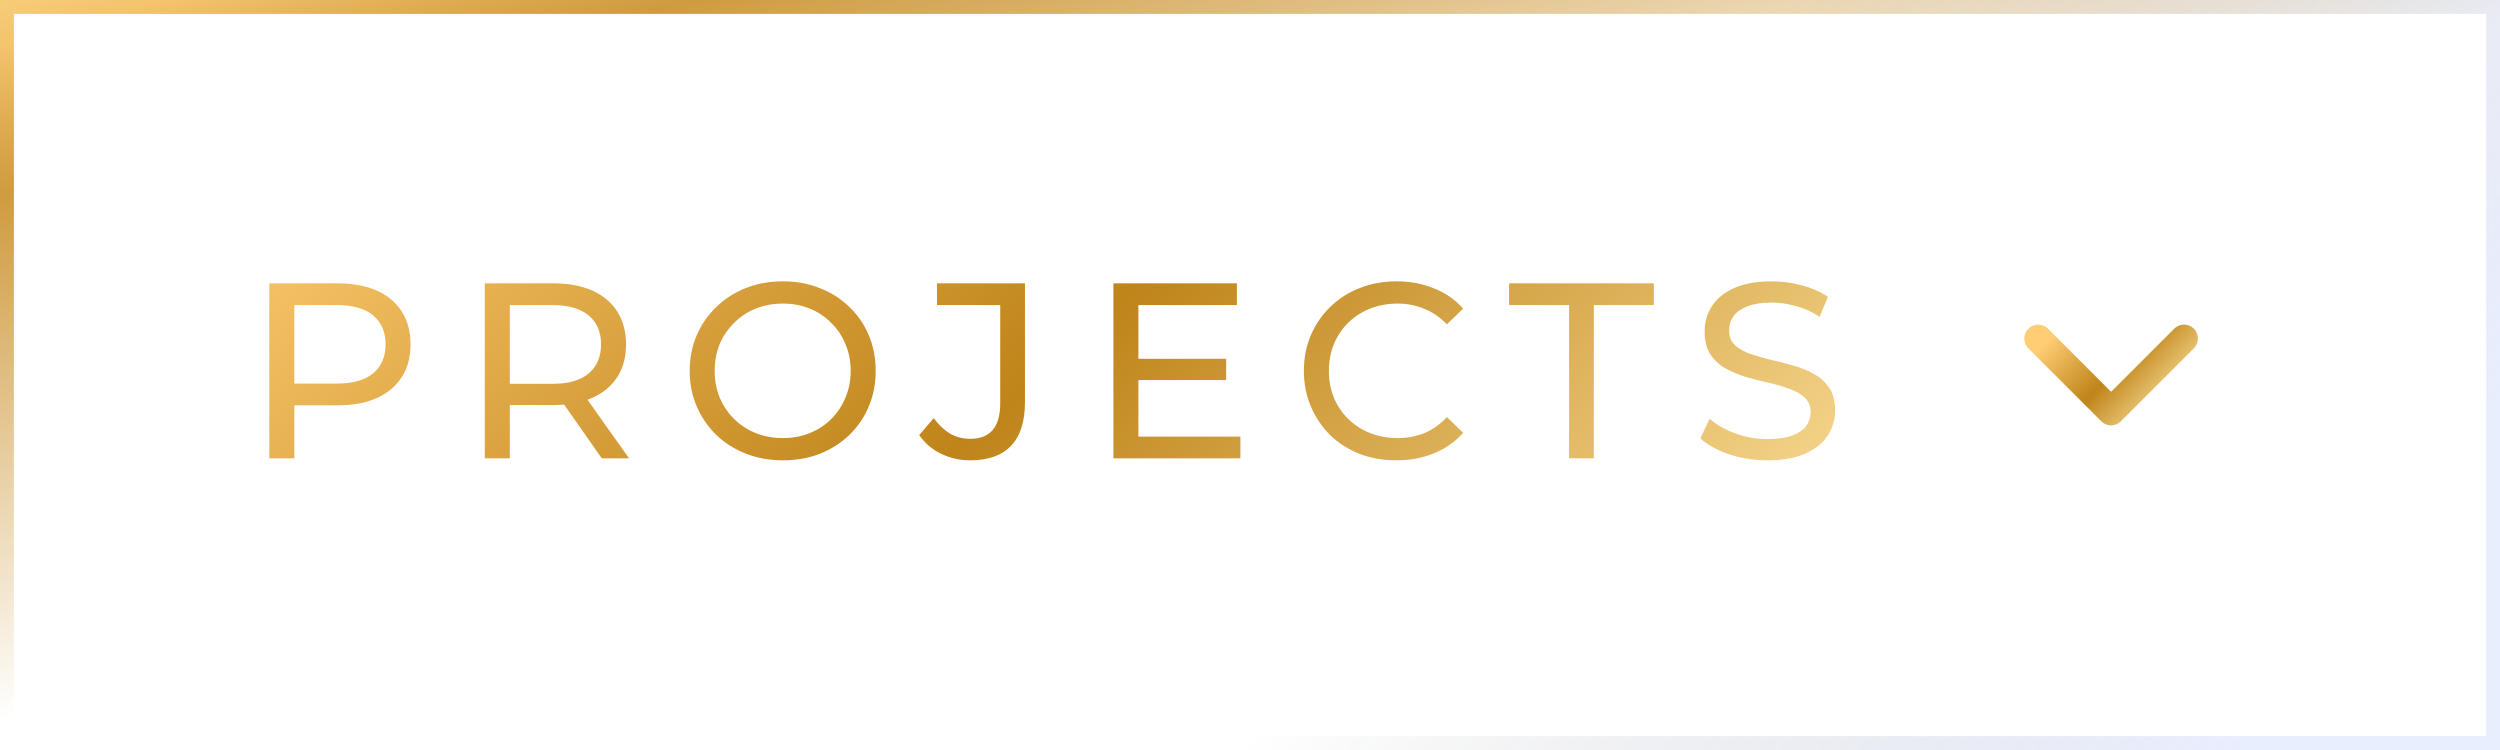 <svg width="180" height="54" viewBox="0 0 180 54" fill="none" xmlns="http://www.w3.org/2000/svg">
<path d="M19.39 33V20.4H24.304C25.408 20.4 26.35 20.574 27.13 20.922C27.91 21.27 28.51 21.774 28.93 22.434C29.35 23.094 29.56 23.88 29.56 24.792C29.56 25.704 29.35 26.49 28.93 27.15C28.51 27.798 27.91 28.302 27.13 28.662C26.35 29.01 25.408 29.184 24.304 29.184H20.38L21.19 28.338V33H19.39ZM21.19 28.518L20.38 27.618H24.25C25.402 27.618 26.272 27.372 26.86 26.88C27.46 26.388 27.76 25.692 27.76 24.792C27.76 23.892 27.46 23.196 26.86 22.704C26.272 22.212 25.402 21.966 24.25 21.966H20.38L21.19 21.066V28.518ZM34.904 33V20.4H39.819C40.922 20.4 41.864 20.574 42.645 20.922C43.425 21.27 44.025 21.774 44.444 22.434C44.864 23.094 45.075 23.88 45.075 24.792C45.075 25.704 44.864 26.49 44.444 27.15C44.025 27.798 43.425 28.296 42.645 28.644C41.864 28.992 40.922 29.166 39.819 29.166H35.895L36.705 28.338V33H34.904ZM43.328 33L40.124 28.428H42.05L45.291 33H43.328ZM36.705 28.518L35.895 27.636H39.764C40.916 27.636 41.786 27.39 42.374 26.898C42.974 26.394 43.275 25.692 43.275 24.792C43.275 23.892 42.974 23.196 42.374 22.704C41.786 22.212 40.916 21.966 39.764 21.966H35.895L36.705 21.066V28.518ZM56.371 33.144C55.411 33.144 54.517 32.982 53.689 32.658C52.873 32.334 52.165 31.884 51.565 31.308C50.965 30.72 50.497 30.036 50.161 29.256C49.825 28.476 49.657 27.624 49.657 26.7C49.657 25.776 49.825 24.924 50.161 24.144C50.497 23.364 50.965 22.686 51.565 22.11C52.165 21.522 52.873 21.066 53.689 20.742C54.505 20.418 55.399 20.256 56.371 20.256C57.331 20.256 58.213 20.418 59.017 20.742C59.833 21.054 60.541 21.504 61.141 22.092C61.753 22.668 62.221 23.346 62.545 24.126C62.881 24.906 63.049 25.764 63.049 26.7C63.049 27.636 62.881 28.494 62.545 29.274C62.221 30.054 61.753 30.738 61.141 31.326C60.541 31.902 59.833 32.352 59.017 32.676C58.213 32.988 57.331 33.144 56.371 33.144ZM56.371 31.542C57.067 31.542 57.709 31.422 58.297 31.182C58.897 30.942 59.413 30.606 59.845 30.174C60.289 29.73 60.631 29.214 60.871 28.626C61.123 28.038 61.249 27.396 61.249 26.7C61.249 26.004 61.123 25.362 60.871 24.774C60.631 24.186 60.289 23.676 59.845 23.244C59.413 22.8 58.897 22.458 58.297 22.218C57.709 21.978 57.067 21.858 56.371 21.858C55.663 21.858 55.009 21.978 54.409 22.218C53.821 22.458 53.305 22.8 52.861 23.244C52.417 23.676 52.069 24.186 51.817 24.774C51.577 25.362 51.457 26.004 51.457 26.7C51.457 27.396 51.577 28.038 51.817 28.626C52.069 29.214 52.417 29.73 52.861 30.174C53.305 30.606 53.821 30.942 54.409 31.182C55.009 31.422 55.663 31.542 56.371 31.542ZM69.856 33.144C69.112 33.144 68.416 32.988 67.768 32.676C67.12 32.364 66.592 31.914 66.184 31.326L67.228 30.102C67.576 30.582 67.966 30.954 68.398 31.218C68.842 31.47 69.328 31.596 69.856 31.596C71.296 31.596 72.016 30.744 72.016 29.04V21.966H67.462V20.4H73.798V28.95C73.798 30.354 73.462 31.404 72.79 32.1C72.13 32.796 71.152 33.144 69.856 33.144ZM81.803 25.836H88.283V27.366H81.803V25.836ZM81.965 31.434H89.309V33H80.165V20.4H89.057V21.966H81.965V31.434ZM100.54 33.144C99.58 33.144 98.692 32.988 97.876 32.676C97.072 32.352 96.37 31.902 95.77 31.326C95.182 30.738 94.72 30.054 94.384 29.274C94.048 28.494 93.88 27.636 93.88 26.7C93.88 25.764 94.048 24.906 94.384 24.126C94.72 23.346 95.188 22.668 95.788 22.092C96.388 21.504 97.09 21.054 97.894 20.742C98.71 20.418 99.598 20.256 100.558 20.256C101.53 20.256 102.424 20.424 103.24 20.76C104.068 21.084 104.77 21.57 105.346 22.218L104.176 23.352C103.696 22.848 103.156 22.476 102.556 22.236C101.956 21.984 101.314 21.858 100.63 21.858C99.922 21.858 99.262 21.978 98.65 22.218C98.05 22.458 97.528 22.794 97.084 23.226C96.64 23.658 96.292 24.174 96.04 24.774C95.8 25.362 95.68 26.004 95.68 26.7C95.68 27.396 95.8 28.044 96.04 28.644C96.292 29.232 96.64 29.742 97.084 30.174C97.528 30.606 98.05 30.942 98.65 31.182C99.262 31.422 99.922 31.542 100.63 31.542C101.314 31.542 101.956 31.422 102.556 31.182C103.156 30.93 103.696 30.546 104.176 30.03L105.346 31.164C104.77 31.812 104.068 32.304 103.24 32.64C102.424 32.976 101.524 33.144 100.54 33.144ZM112.975 33V21.966H108.655V20.4H119.077V21.966H114.757V33H112.975ZM127.251 33.144C126.291 33.144 125.373 33 124.497 32.712C123.621 32.412 122.931 32.028 122.427 31.56L123.093 30.156C123.573 30.576 124.185 30.924 124.929 31.2C125.673 31.476 126.447 31.614 127.251 31.614C127.983 31.614 128.577 31.53 129.033 31.362C129.489 31.194 129.825 30.966 130.041 30.678C130.257 30.378 130.365 30.042 130.365 29.67C130.365 29.238 130.221 28.89 129.933 28.626C129.657 28.362 129.291 28.152 128.835 27.996C128.391 27.828 127.899 27.684 127.359 27.564C126.819 27.444 126.273 27.306 125.721 27.15C125.181 26.982 124.683 26.772 124.227 26.52C123.783 26.268 123.423 25.932 123.147 25.512C122.871 25.08 122.733 24.528 122.733 23.856C122.733 23.208 122.901 22.614 123.237 22.074C123.585 21.522 124.113 21.084 124.821 20.76C125.541 20.424 126.453 20.256 127.557 20.256C128.289 20.256 129.015 20.352 129.735 20.544C130.455 20.736 131.079 21.012 131.607 21.372L131.013 22.812C130.473 22.452 129.903 22.194 129.303 22.038C128.703 21.87 128.121 21.786 127.557 21.786C126.849 21.786 126.267 21.876 125.811 22.056C125.355 22.236 125.019 22.476 124.803 22.776C124.599 23.076 124.497 23.412 124.497 23.784C124.497 24.228 124.635 24.582 124.911 24.846C125.199 25.11 125.565 25.32 126.009 25.476C126.465 25.632 126.963 25.776 127.503 25.908C128.043 26.028 128.583 26.166 129.123 26.322C129.675 26.478 130.173 26.682 130.617 26.934C131.073 27.186 131.439 27.522 131.715 27.942C131.991 28.362 132.129 28.902 132.129 29.562C132.129 30.198 131.955 30.792 131.607 31.344C131.259 31.884 130.719 32.322 129.987 32.658C129.267 32.982 128.355 33.144 127.251 33.144Z" fill="url(#paint0_linear_430_225)"/>
<g clip-path="url(#clip0_430_225)">
<path d="M146.75 24.375L152 29.625L157.25 24.375" stroke="url(#paint1_linear_430_225)" stroke-width="2" stroke-linecap="round" stroke-linejoin="round"/>
</g>
<path d="M0.5 0.5H179.5V53.5H0.5V0.5Z" stroke="url(#paint2_linear_430_225)"/>
<path d="M0.5 0.5H179.5V53.5H0.5V0.5Z" stroke="url(#paint3_linear_430_225)" stroke-opacity="0.2"/>
<defs>
<linearGradient id="paint0_linear_430_225" x1="128.382" y1="49.059" x2="58.648" y2="-27.709" gradientUnits="userSpaceOnUse">
<stop stop-color="#FFE5A2"/>
<stop offset="0.505" stop-color="#BF841A"/>
<stop offset="1" stop-color="#FFCD74"/>
</linearGradient>
<linearGradient id="paint1_linear_430_225" x1="156.787" y1="29.316" x2="149.441" y2="22.345" gradientUnits="userSpaceOnUse">
<stop stop-color="#FFE5A2"/>
<stop offset="0.505" stop-color="#BF841A"/>
<stop offset="1" stop-color="#FFCD74"/>
</linearGradient>
<linearGradient id="paint2_linear_430_225" x1="-9.101" y1="-4.5" x2="6.326" y2="50.133" gradientUnits="userSpaceOnUse">
<stop stop-color="#FFE195"/>
<stop offset="0.177" stop-color="#F2BB5A" stop-opacity="0.877"/>
<stop offset="0.359" stop-color="#BF7A00" stop-opacity="0.75"/>
<stop offset="1" stop-color="#BF7A00" stop-opacity="0"/>
<stop offset="1" stop-color="#0F1218" stop-opacity="0"/>
</linearGradient>
<linearGradient id="paint3_linear_430_225" x1="155.094" y1="62.591" x2="108.025" y2="28.203" gradientUnits="userSpaceOnUse">
<stop stop-color="#8FA8FF"/>
<stop offset="1" stop-opacity="0"/>
</linearGradient>
<clipPath id="clip0_430_225">
<rect width="21" height="21" fill="white" transform="translate(141.5 16.5)"/>
</clipPath>
</defs>
</svg>
